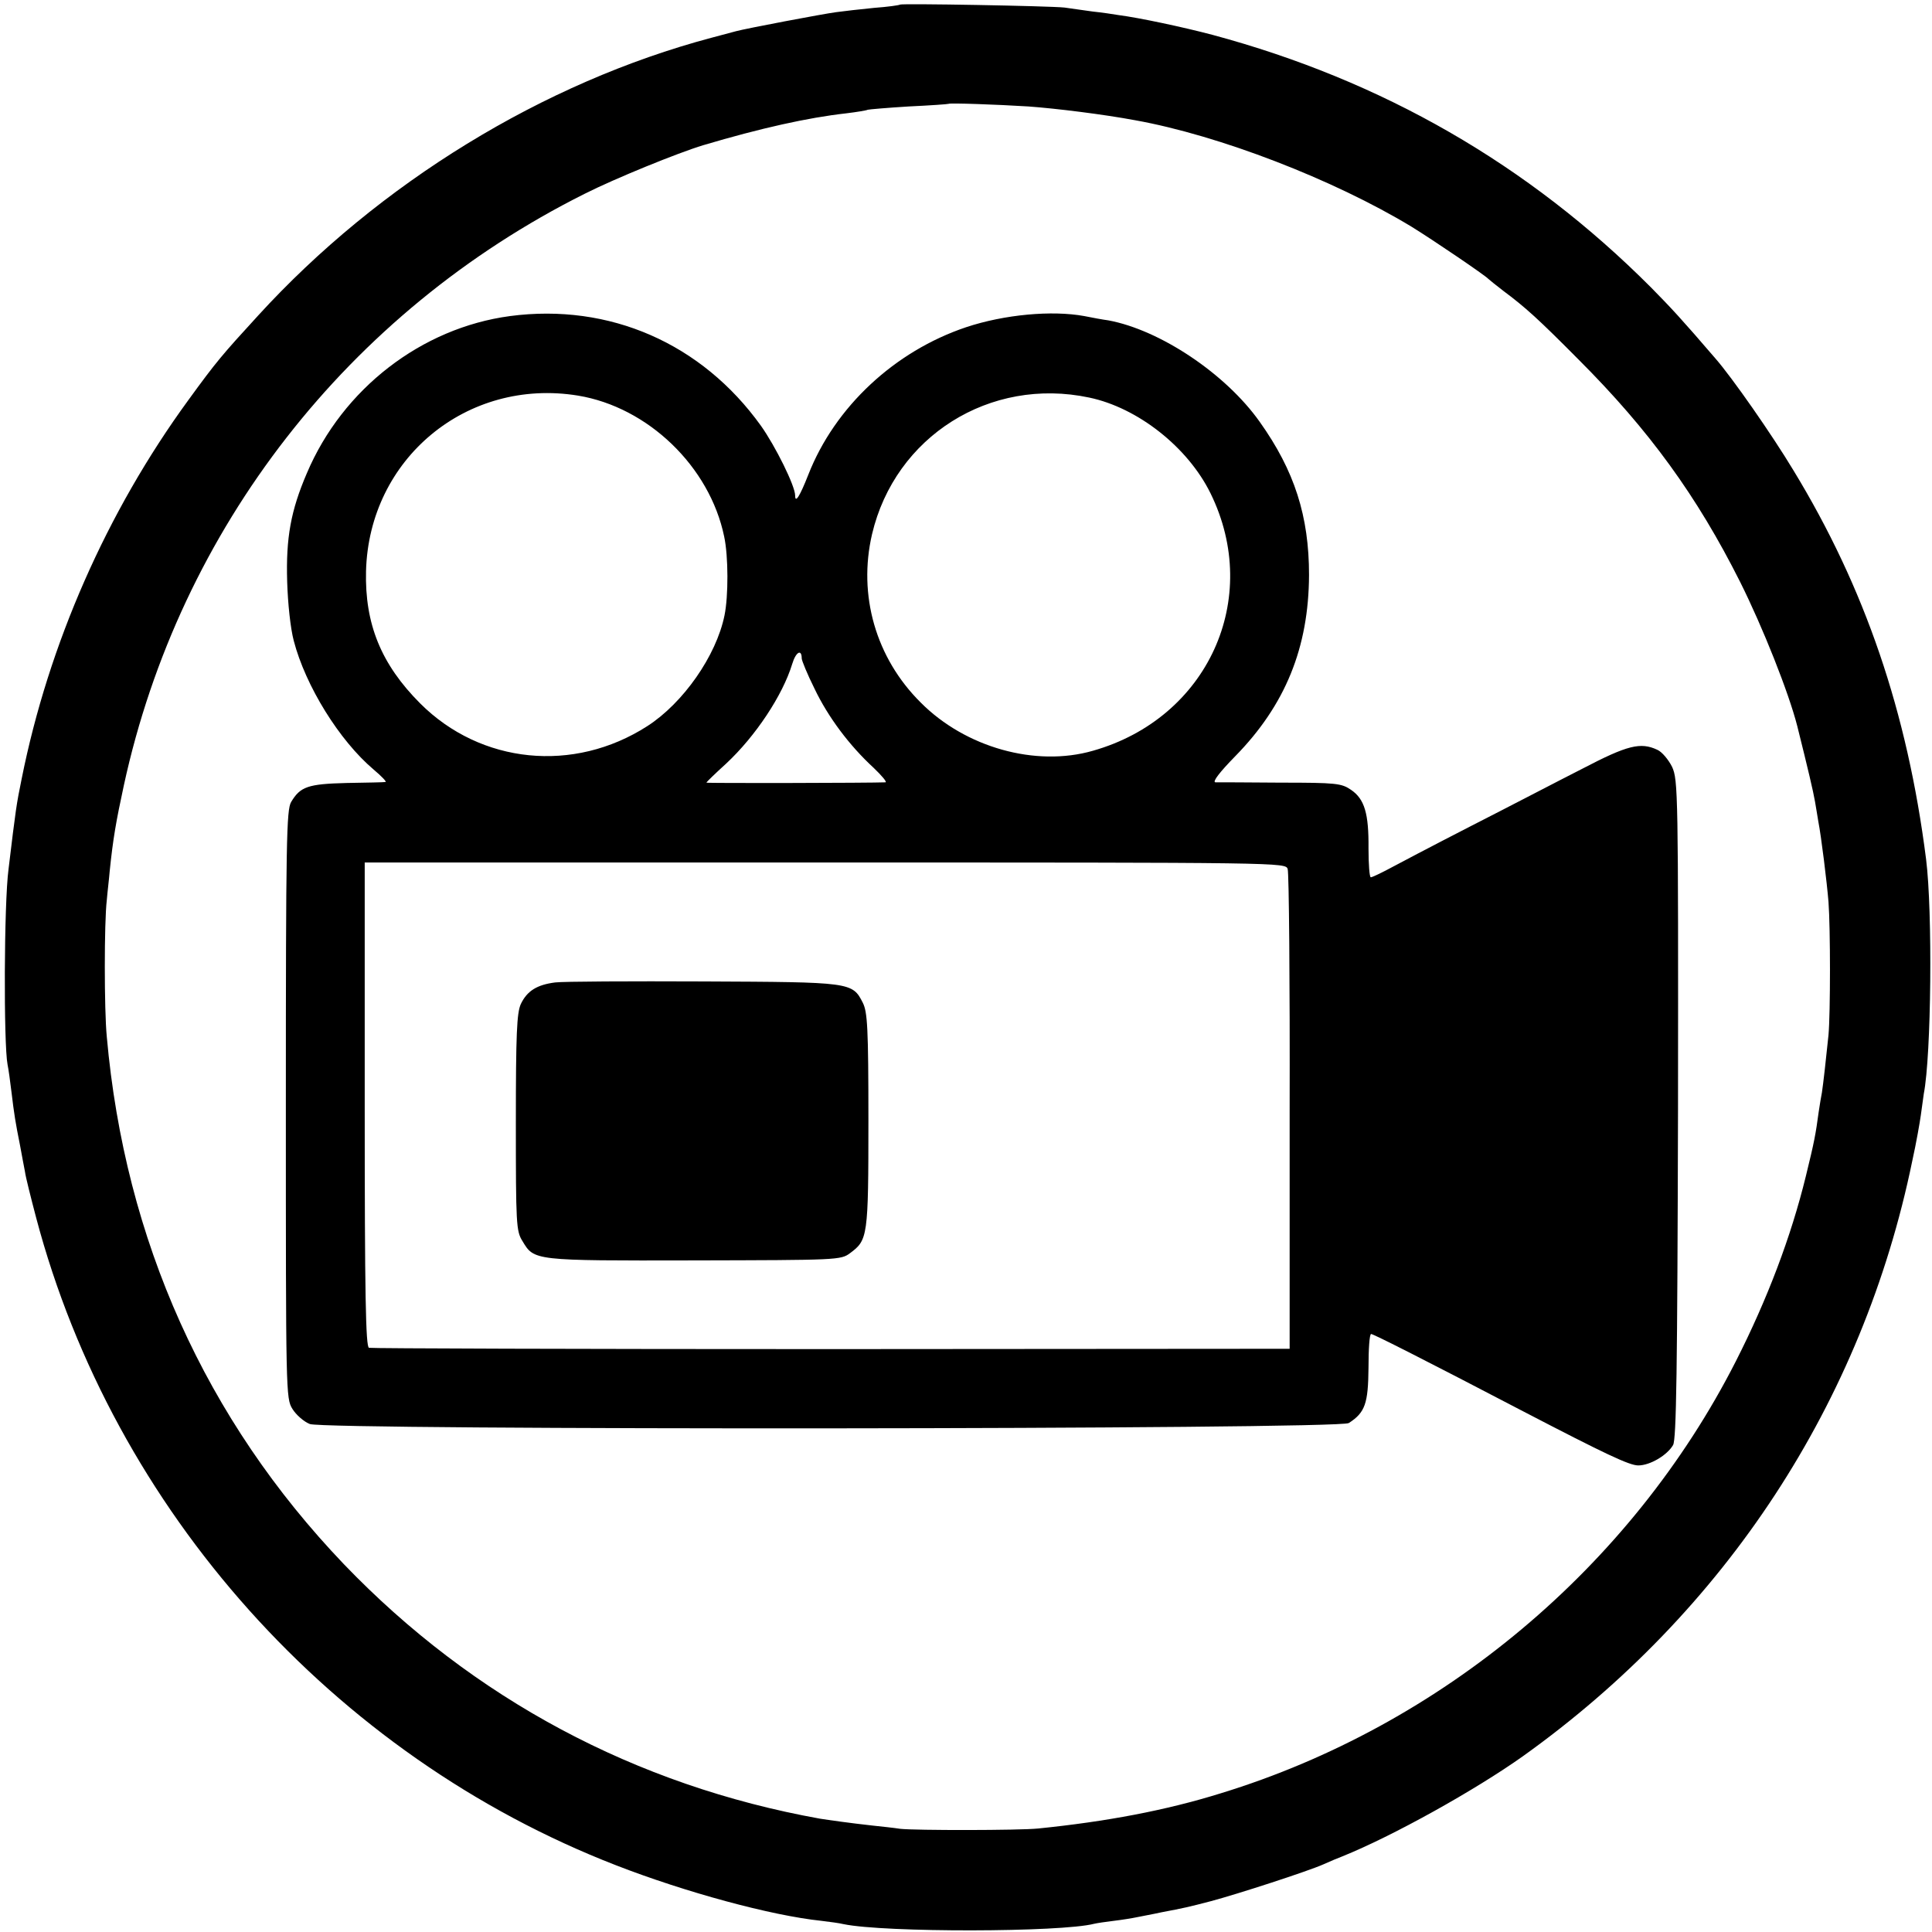 <?xml version="1.0" standalone="no"?>
<!DOCTYPE svg PUBLIC "-//W3C//DTD SVG 20010904//EN"
 "http://www.w3.org/TR/2001/REC-SVG-20010904/DTD/svg10.dtd">
<svg version="1.0" xmlns="http://www.w3.org/2000/svg"
 width="588pt" height="588pt" viewBox="0 0 588 588"
 preserveAspectRatio="xMidYMid meet">
<g transform="translate(0,588) scale(0.1,-0.1)"
fill="#000000" stroke="none">
<path d="M2739 5866 c-2 -2 -38 -7 -79 -10 -41 -4 -93 -10 -115 -13 -39 -5
-276 -50 -305 -58 -8 -2 -42 -11 -75 -20 -511 -136 -1011 -442 -1380 -846
-109 -119 -127 -140 -212 -257 -248 -340 -425 -742 -507 -1152 -16 -78 -18
-92 -40 -275 -14 -105 -15 -533 -3 -595 3 -14 8 -51 12 -84 8 -67 12 -92 26
-162 5 -28 12 -64 15 -80 2 -16 18 -79 34 -140 236 -891 904 -1637 1765 -1971
211 -82 472 -153 625 -169 25 -3 55 -7 67 -10 125 -26 662 -25 763 1 8 2 35 6
60 9 25 3 56 8 70 11 14 3 48 9 75 15 69 13 82 16 151 34 79 21 295 91 342
112 20 9 46 20 57 24 154 62 405 202 550 305 617 441 1034 1077 1185 1812 12
54 23 117 26 139 3 23 7 52 9 65 23 118 27 555 7 714 -57 448 -186 826 -404
1184 -65 108 -187 283 -238 341 -104 121 -134 153 -195 215 -374 375 -818 630
-1335 769 -91 24 -223 52 -285 60 -17 3 -52 8 -80 11 -27 4 -66 9 -85 12 -46
5 -496 13 -501 9z m391 -310 c83 -6 229 -24 325 -42 256 -46 603 -180 841
-324 68 -42 224 -148 234 -159 3 -3 23 -19 45 -36 67 -50 105 -84 230 -210
214 -214 360 -415 491 -676 69 -138 148 -337 174 -439 32 -128 49 -200 54
-230 3 -19 8 -46 10 -60 9 -46 26 -184 31 -245 6 -81 6 -337 0 -405 -7 -69
-16 -149 -20 -175 -2 -11 -7 -38 -10 -60 -9 -67 -13 -89 -39 -195 -45 -184
-117 -374 -213 -563 -318 -625 -895 -1109 -1568 -1315 -167 -52 -348 -86 -555
-107 -58 -6 -374 -6 -420 -1 -19 3 -57 7 -85 10 -64 7 -135 17 -160 21 -561
101 -1055 365 -1448 774 -421 440 -667 986 -722 1606 -8 81 -8 349 0 415 2 25
7 65 9 90 10 97 19 149 43 260 170 782 683 1440 1402 1800 93 47 285 125 361
148 175 52 319 84 435 97 33 4 63 9 66 11 3 1 59 6 125 10 65 3 120 7 121 8 3
3 147 -2 243 -8z"/>
<path d="M1552 4918 c-269 -36 -509 -221 -618 -478 -49 -114 -64 -197 -60
-330 2 -67 10 -142 20 -180 36 -138 139 -304 243 -392 25 -21 41 -38 36 -38
-4 -1 -57 -2 -118 -3 -118 -3 -141 -11 -169 -58 -14 -24 -16 -116 -16 -921 0
-878 0 -894 20 -926 11 -18 35 -39 53 -46 48 -19 3133 -17 3162 3 50 32 59 60
60 168 0 57 3 103 8 103 7 0 167 -81 462 -235 252 -131 324 -165 351 -165 36
0 88 31 106 62 10 19 13 218 15 1023 1 966 0 1001 -18 1041 -11 22 -31 46 -45
52 -51 24 -91 14 -227 -57 -73 -37 -226 -117 -342 -176 -115 -59 -229 -119
-253 -132 -23 -12 -46 -23 -50 -23 -4 0 -7 39 -7 88 1 106 -12 150 -53 178
-29 20 -45 22 -214 22 -101 1 -190 1 -199 1 -10 1 13 31 60 79 153 156 224
331 225 552 0 179 -44 317 -150 466 -104 147 -304 280 -461 309 -16 2 -48 8
-73 13 -98 18 -243 5 -360 -34 -217 -73 -399 -242 -480 -449 -26 -66 -40 -88
-40 -63 0 29 -60 150 -104 212 -180 251 -461 374 -764 334z m207 -242 c213
-35 401 -216 445 -429 13 -60 13 -182 1 -240 -25 -123 -126 -267 -235 -337
-224 -144 -507 -115 -691 69 -119 119 -169 242 -165 403 9 342 307 589 645
534z m1556 -6 c148 -31 300 -151 369 -291 158 -321 -8 -685 -358 -784 -174
-50 -388 10 -524 147 -137 136 -191 327 -148 512 70 298 359 480 661 416z
m-875 -794 c0 -6 17 -48 39 -92 41 -86 106 -173 180 -241 25 -24 41 -43 36
-44 -42 -2 -545 -3 -545 -1 0 2 27 28 60 58 90 84 172 208 201 303 11 37 29
47 29 17z m1479 -641 c4 -11 7 -344 6 -740 l0 -720 -1395 -1 c-767 0 -1401 2
-1407 4 -10 3 -13 160 -13 741 l0 736 1401 0 c1393 0 1402 0 1408 -20z"/>
<path d="M1690 2890 c-56 -7 -86 -26 -105 -66 -12 -27 -15 -89 -15 -361 0
-308 1 -330 20 -360 36 -60 32 -60 522 -59 437 1 447 1 475 22 54 40 56 49 56
404 0 283 -3 330 -17 358 -32 63 -35 63 -484 65 -224 1 -427 0 -452 -3z"/>
</g>
</svg>

